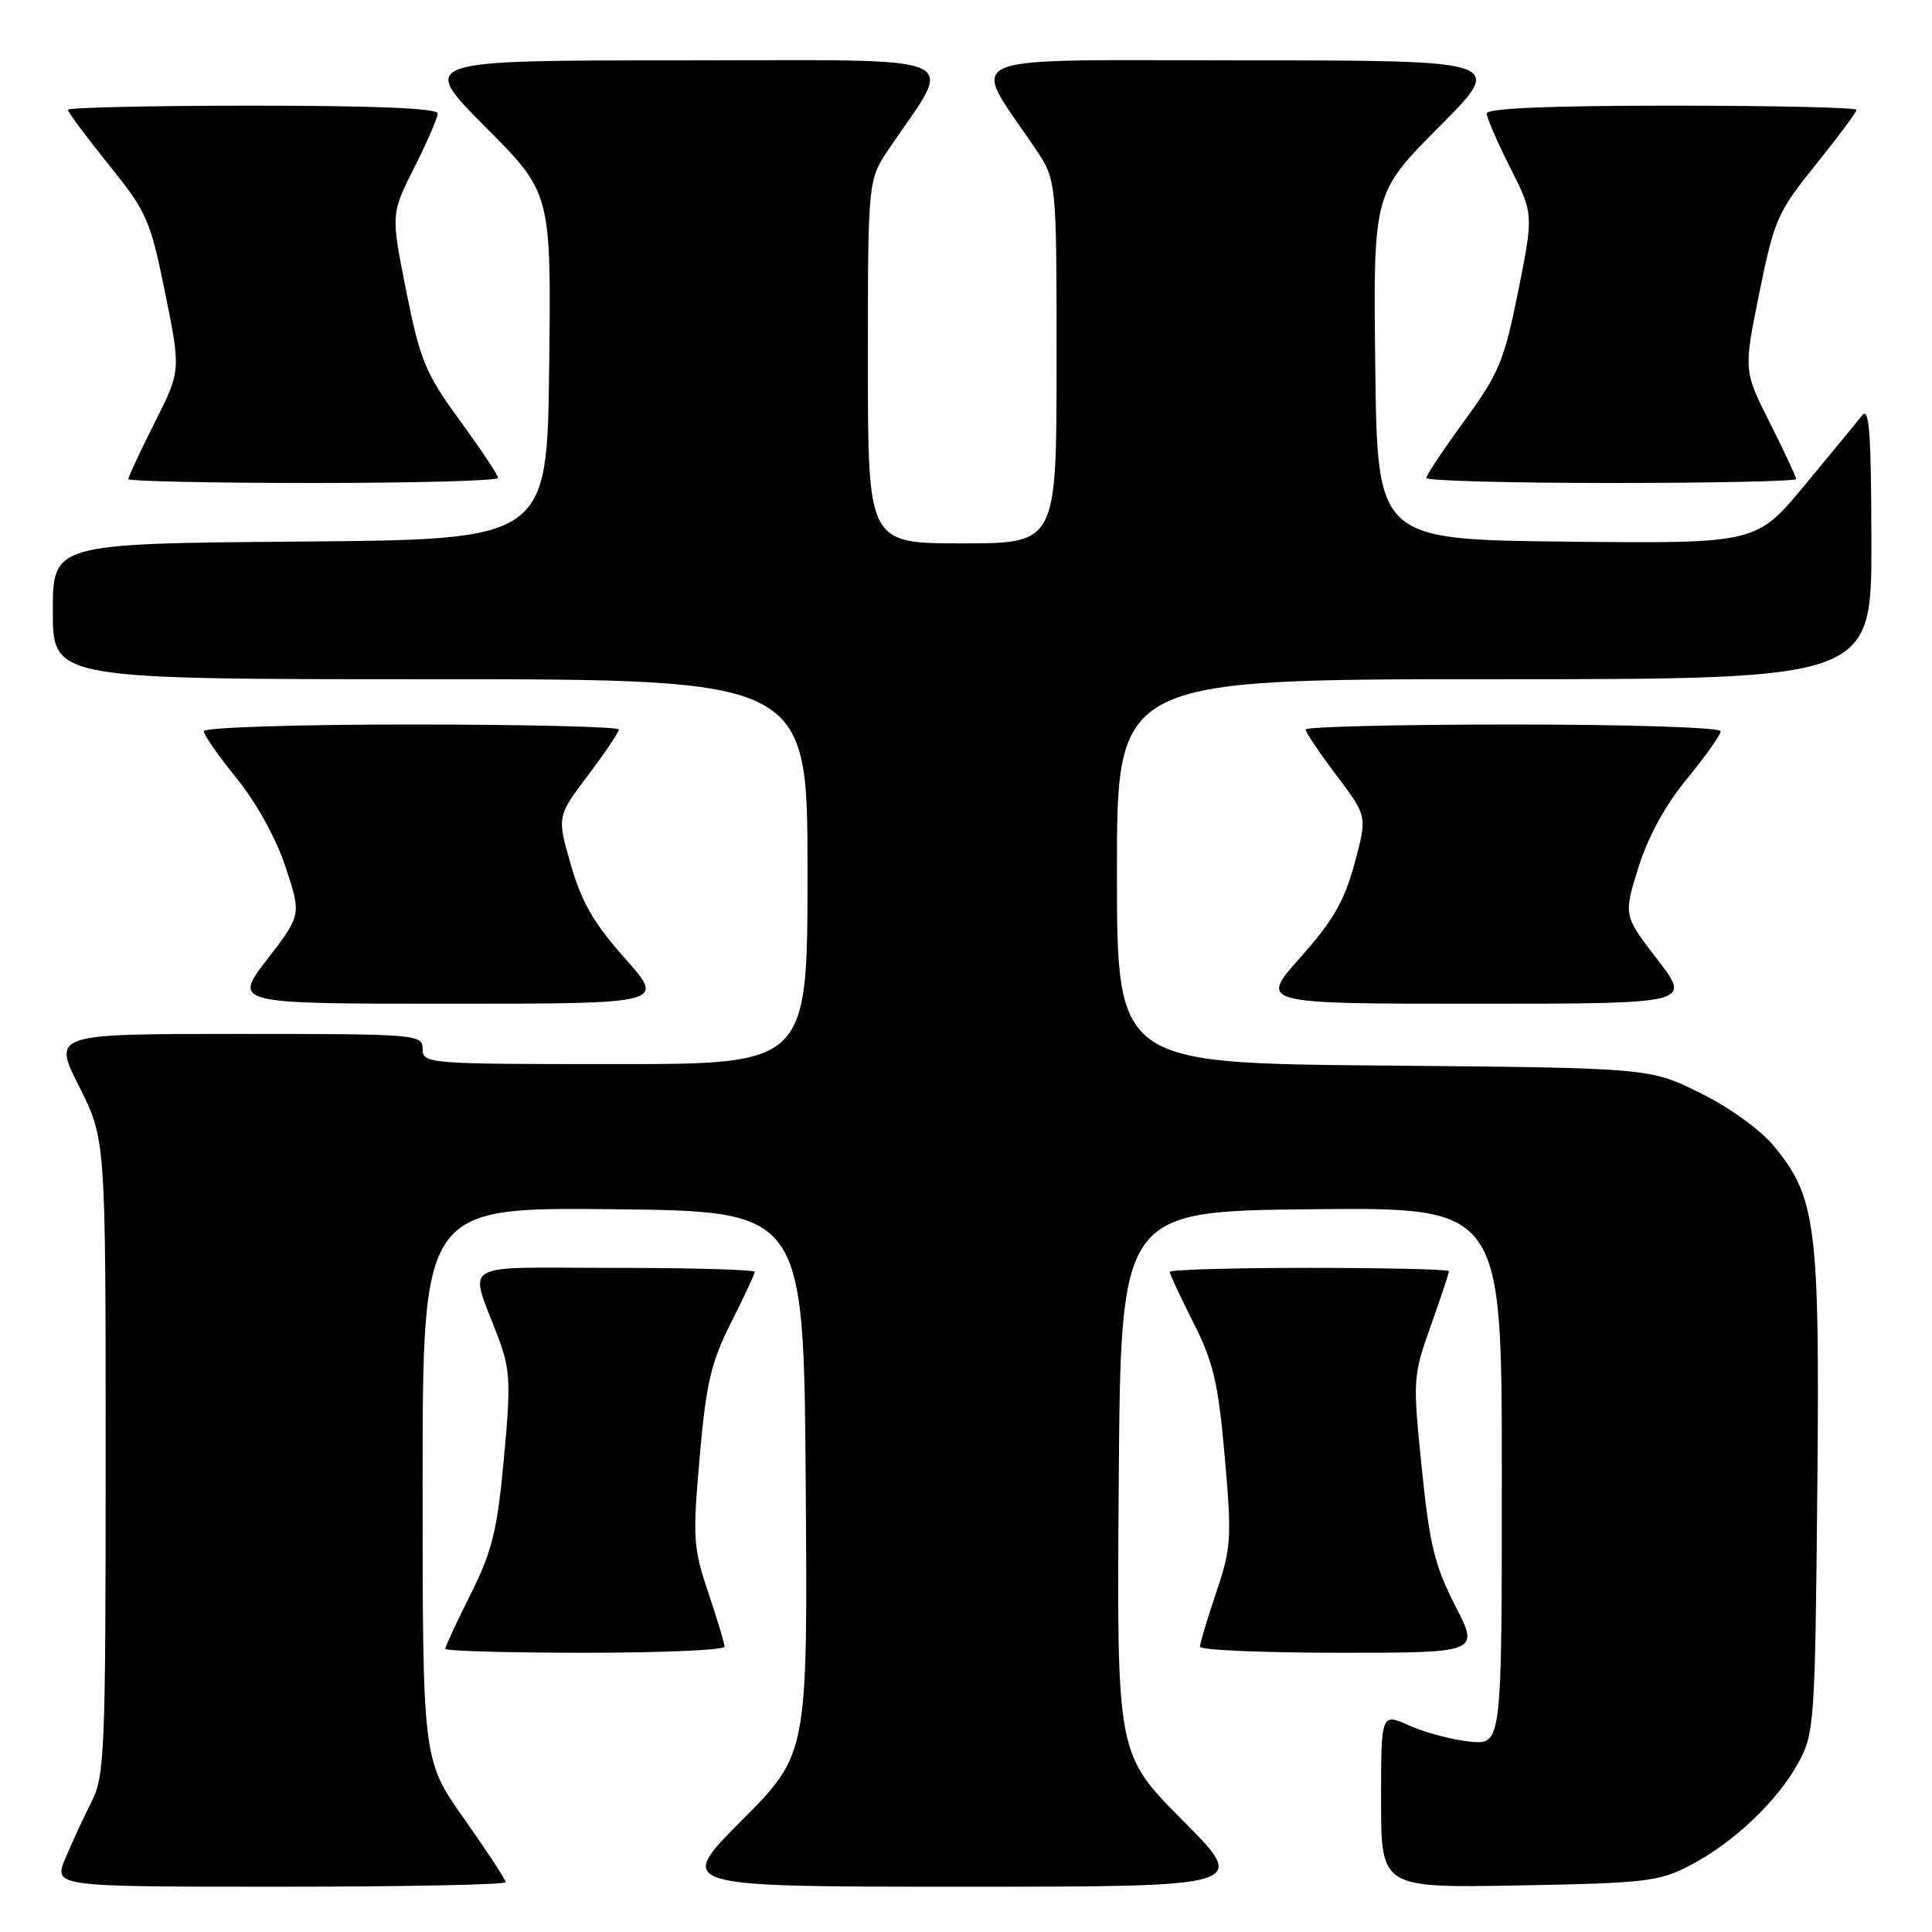 <?xml version="1.0" encoding="UTF-8" standalone="no"?>
<!DOCTYPE svg PUBLIC "-//W3C//DTD SVG 1.1//EN" "http://www.w3.org/Graphics/SVG/1.1/DTD/svg11.dtd" >
<svg xmlns="http://www.w3.org/2000/svg" xmlns:xlink="http://www.w3.org/1999/xlink" version="1.1" viewBox="0 0 256 256">
 <g >
 <path fill="currentColor"
d=" M 67.00 249.40 C 67.00 249.07 64.53 245.29 61.50 241.00 C 56.00 233.20 56.00 233.20 56.00 196.58 C 56.00 159.97 56.00 159.97 81.25 160.23 C 106.50 160.50 106.50 160.50 106.76 196.47 C 107.03 232.43 107.03 232.43 98.28 241.22 C 89.54 250.00 89.54 250.00 127.50 250.00 C 165.46 250.00 165.46 250.00 156.72 241.22 C 147.97 232.43 147.97 232.43 148.24 196.47 C 148.50 160.50 148.50 160.50 173.75 160.23 C 199.00 159.97 199.00 159.97 199.00 195.58 C 199.00 231.20 199.00 231.20 194.75 230.77 C 192.41 230.53 188.81 229.58 186.75 228.65 C 183.00 226.97 183.00 226.97 183.00 238.57 C 183.00 250.16 183.00 250.16 201.25 249.83 C 218.12 249.52 219.84 249.32 224.00 247.14 C 229.76 244.13 235.58 238.59 238.33 233.50 C 240.41 229.68 240.51 228.11 240.80 197.69 C 241.14 162.32 240.67 158.64 235.00 151.80 C 233.24 149.68 229.06 146.68 225.24 144.80 C 218.55 141.50 218.55 141.50 183.27 141.19 C 148.00 140.88 148.00 140.88 148.00 115.44 C 148.00 90.00 148.00 90.00 198.00 90.00 C 248.00 90.00 248.00 90.00 247.97 71.75 C 247.94 57.21 247.69 53.82 246.72 55.06 C 246.05 55.92 242.62 60.09 239.10 64.33 C 232.70 72.03 232.70 72.03 207.60 71.77 C 182.50 71.50 182.50 71.50 182.23 48.54 C 181.96 25.58 181.96 25.58 190.71 16.79 C 199.46 8.00 199.46 8.00 164.65 8.00 C 125.73 8.00 128.51 6.82 137.18 19.68 C 140.00 23.86 140.00 23.86 140.00 47.93 C 140.00 72.00 140.00 72.00 127.50 72.00 C 115.00 72.00 115.00 72.00 115.00 47.93 C 115.00 23.86 115.00 23.86 117.82 19.68 C 126.49 6.82 129.27 8.00 90.35 8.00 C 55.54 8.00 55.54 8.00 64.29 16.79 C 73.04 25.58 73.04 25.58 72.77 48.54 C 72.50 71.50 72.50 71.50 39.75 71.76 C 7.00 72.03 7.00 72.03 7.00 81.01 C 7.00 90.00 7.00 90.00 57.00 90.00 C 107.00 90.00 107.00 90.00 107.00 115.50 C 107.00 141.00 107.00 141.00 81.50 141.00 C 56.67 141.00 56.00 140.95 56.00 139.00 C 56.00 137.05 55.33 137.00 31.49 137.00 C 6.97 137.00 6.97 137.00 10.49 143.98 C 14.00 150.95 14.00 150.95 14.00 193.01 C 14.00 232.26 13.87 235.33 12.11 238.79 C 11.07 240.83 9.52 244.19 8.66 246.25 C 7.10 250.00 7.10 250.00 37.05 250.00 C 53.52 250.00 67.00 249.73 67.00 249.40 Z  M 96.00 218.19 C 96.00 217.75 95.03 214.52 93.85 211.02 C 91.85 205.11 91.77 203.81 92.71 193.07 C 93.57 183.27 94.21 180.53 96.86 175.27 C 98.59 171.85 100.00 168.82 100.00 168.53 C 100.00 168.24 91.64 168.00 81.43 168.00 C 60.34 168.00 62.15 166.91 66.03 177.26 C 67.62 181.49 67.70 183.29 66.77 193.26 C 65.89 202.81 65.22 205.51 62.37 211.23 C 60.51 214.92 59.00 218.19 59.00 218.48 C 59.00 218.76 67.33 219.00 77.50 219.00 C 87.67 219.00 96.00 218.64 96.00 218.19 Z  M 192.82 212.75 C 190.10 207.47 189.41 204.63 188.39 194.50 C 187.19 182.79 187.22 182.34 189.58 175.69 C 190.91 171.95 192.00 168.68 192.00 168.44 C 192.00 168.20 183.68 168.00 173.50 168.00 C 163.32 168.00 155.00 168.24 155.00 168.53 C 155.00 168.82 156.41 171.85 158.14 175.27 C 160.79 180.53 161.43 183.27 162.29 193.07 C 163.23 203.81 163.15 205.11 161.15 211.02 C 159.97 214.52 159.00 217.75 159.00 218.19 C 159.00 218.64 167.33 219.00 177.51 219.00 C 196.03 219.00 196.03 219.00 192.82 212.75 Z  M 82.82 127.00 C 78.70 122.38 77.06 119.54 75.64 114.59 C 73.80 108.18 73.80 108.18 77.90 102.75 C 80.16 99.76 82.00 97.02 82.00 96.66 C 82.00 96.30 69.62 96.00 54.50 96.00 C 39.21 96.00 27.00 96.39 27.00 96.89 C 27.00 97.37 28.96 100.18 31.36 103.14 C 33.95 106.32 36.58 111.08 37.83 114.86 C 39.94 121.22 39.94 121.22 35.41 127.11 C 30.88 133.00 30.88 133.00 59.52 133.00 C 88.16 133.00 88.16 133.00 82.82 127.00 Z  M 219.62 127.15 C 215.12 121.30 215.12 121.30 217.09 114.97 C 218.36 110.88 220.65 106.70 223.53 103.20 C 225.99 100.21 228.00 97.37 228.00 96.89 C 228.00 96.39 215.79 96.00 200.50 96.00 C 185.38 96.00 173.00 96.30 173.00 96.66 C 173.00 97.02 174.84 99.76 177.09 102.74 C 181.18 108.15 181.18 108.15 179.48 114.44 C 178.14 119.38 176.62 122.03 172.31 126.86 C 166.84 133.00 166.84 133.00 195.48 133.00 C 224.12 133.00 224.12 133.00 219.62 127.15 Z  M 66.00 63.33 C 66.00 62.96 63.72 59.54 60.94 55.73 C 56.37 49.47 55.68 47.79 53.83 38.58 C 51.79 28.37 51.79 28.37 54.89 22.21 C 56.60 18.83 58.00 15.59 58.00 15.03 C 58.00 14.35 49.62 14.00 33.50 14.00 C 20.02 14.00 9.00 14.25 9.00 14.55 C 9.00 14.86 11.43 18.12 14.39 21.80 C 19.47 28.10 19.91 29.11 21.88 38.81 C 23.97 49.12 23.97 49.12 20.48 56.03 C 18.57 59.84 17.00 63.19 17.00 63.48 C 17.00 63.76 28.02 64.00 41.50 64.00 C 54.98 64.00 66.00 63.70 66.00 63.33 Z  M 238.00 63.48 C 238.00 63.19 236.43 59.84 234.52 56.03 C 231.03 49.12 231.03 49.12 233.12 38.81 C 235.09 29.11 235.53 28.10 240.61 21.80 C 243.57 18.12 246.00 14.86 246.00 14.55 C 246.00 14.25 234.97 14.00 221.50 14.00 C 205.38 14.00 197.00 14.35 197.00 15.03 C 197.00 15.59 198.40 18.83 200.11 22.21 C 203.21 28.37 203.21 28.37 201.17 38.58 C 199.32 47.79 198.63 49.47 194.06 55.73 C 191.28 59.54 189.00 62.96 189.00 63.33 C 189.00 63.70 200.03 64.00 213.50 64.00 C 226.97 64.00 238.00 63.76 238.00 63.48 Z "/>
</g>
</svg>